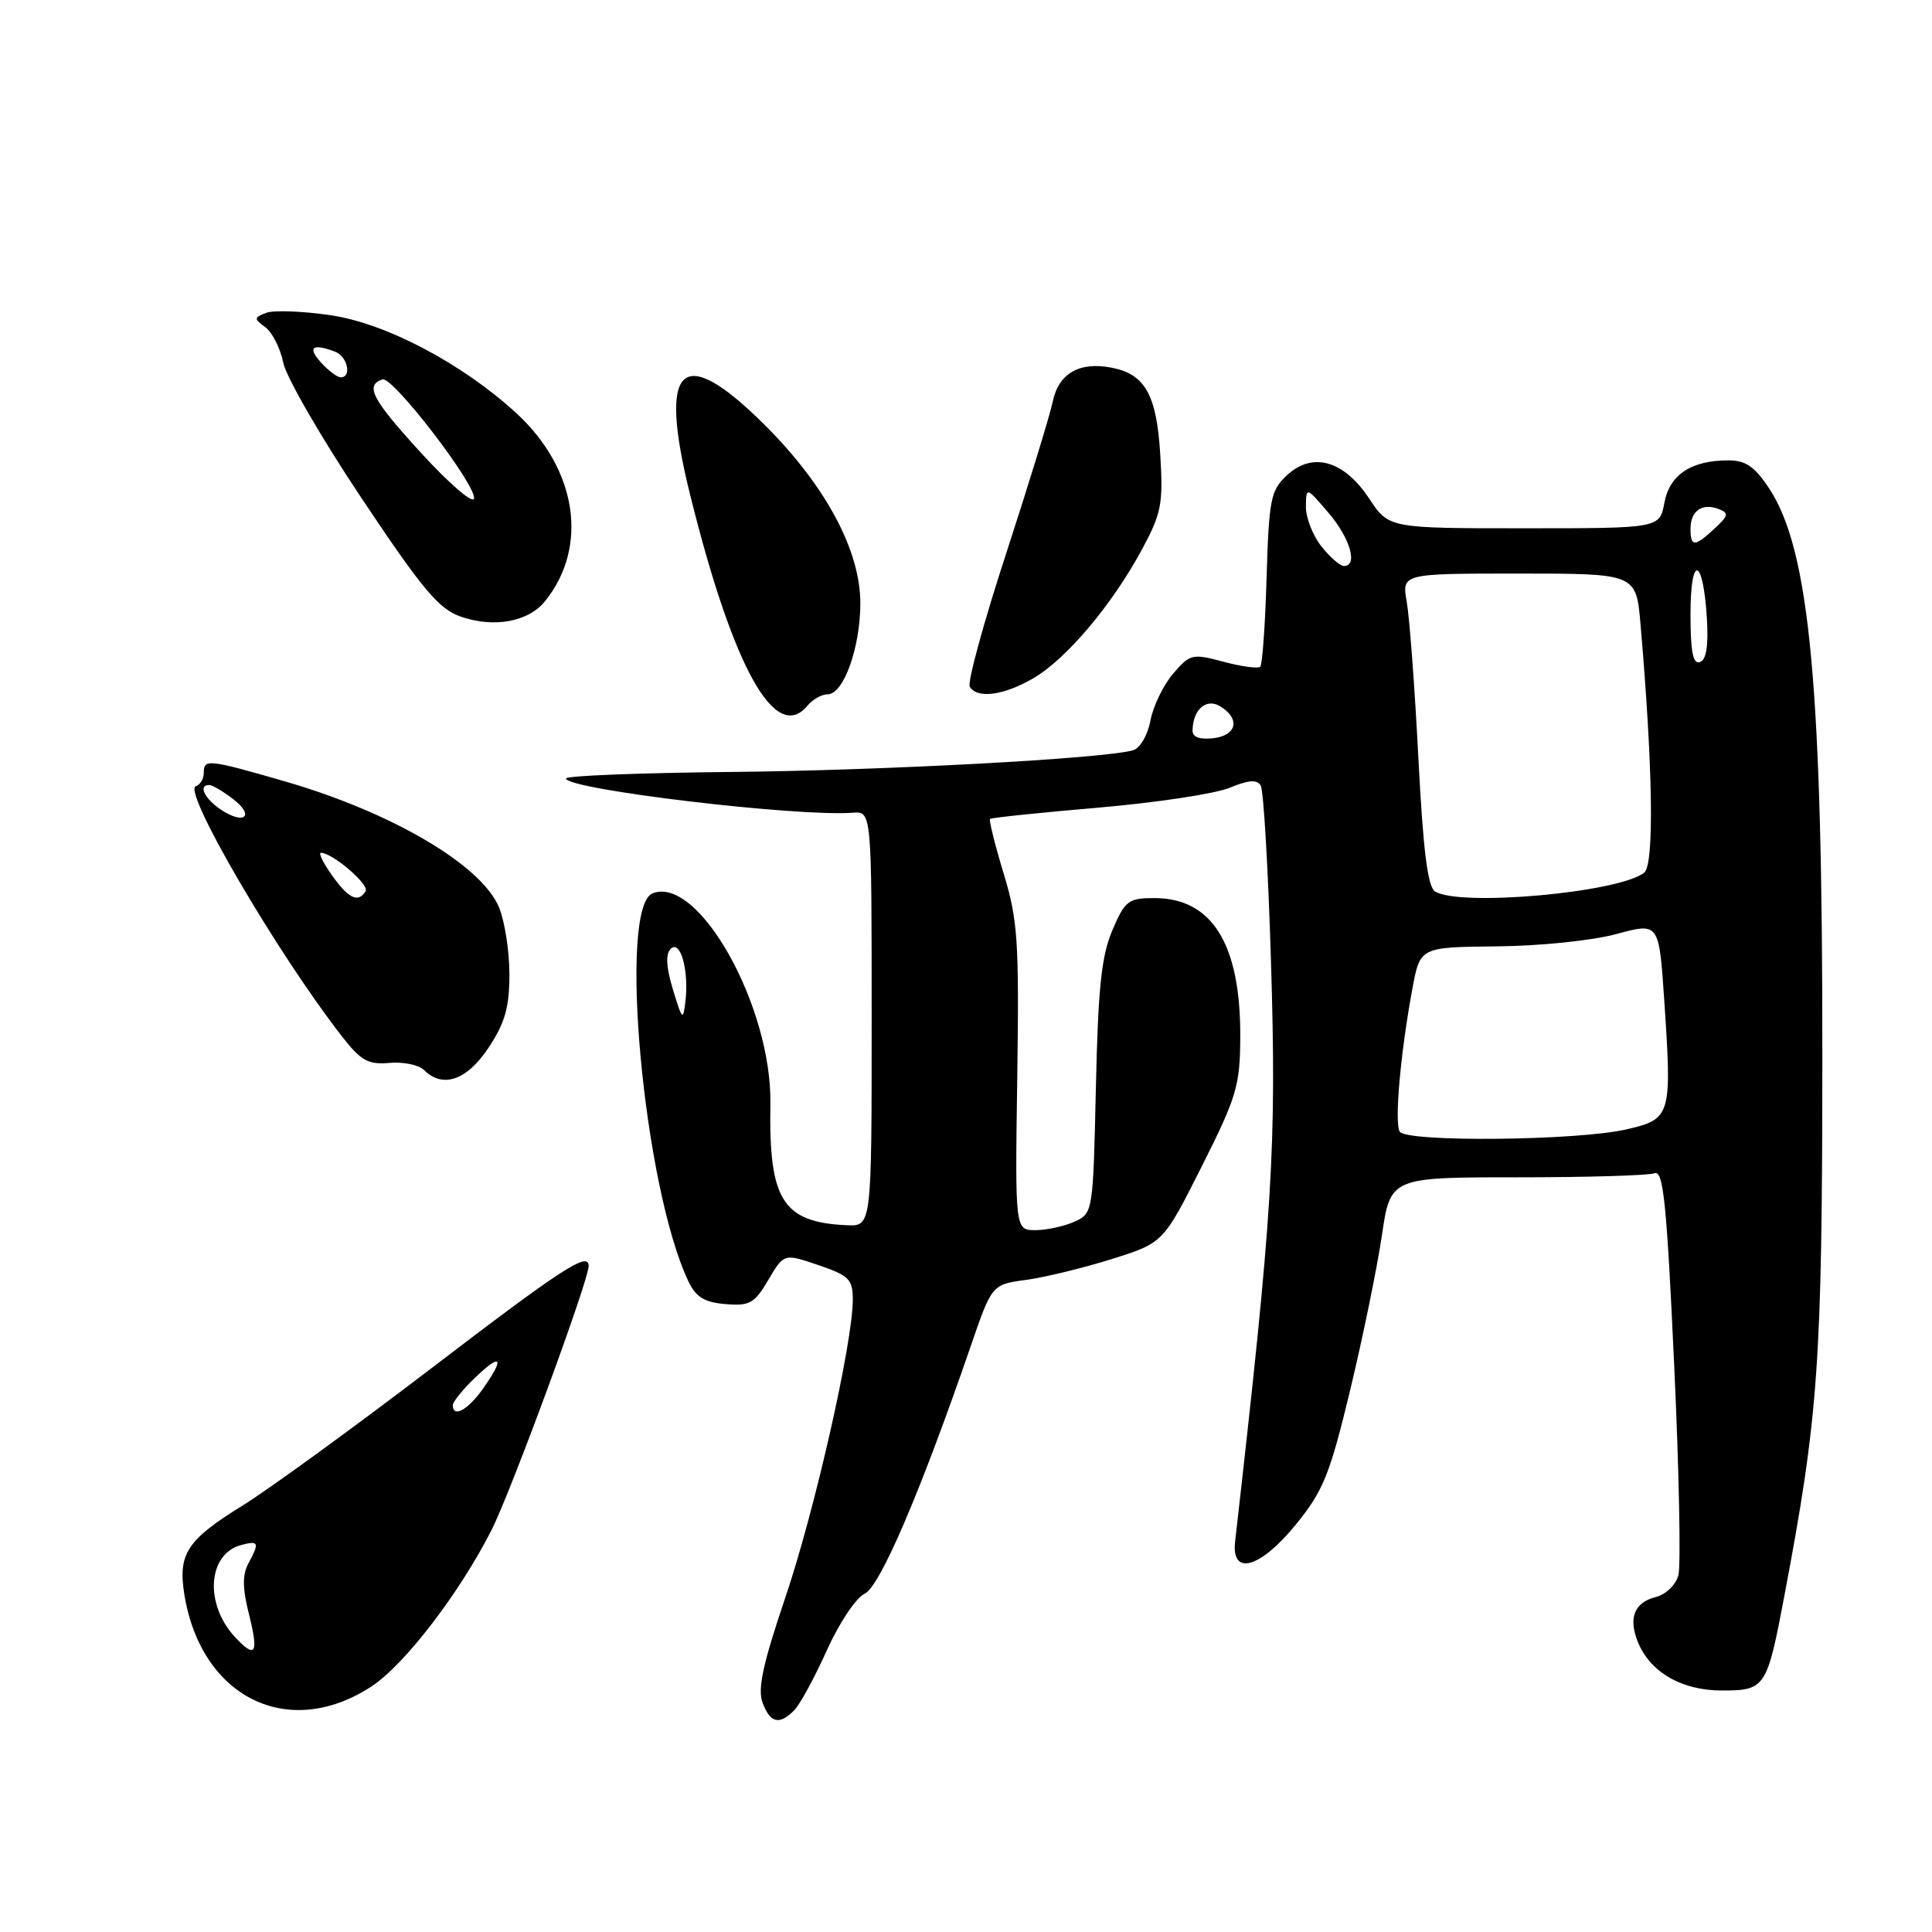 <?xml version="1.0" encoding="UTF-8" standalone="no"?>
<!DOCTYPE svg PUBLIC "-//W3C//DTD SVG 1.1//EN" "http://www.w3.org/Graphics/SVG/1.1/DTD/svg11.dtd" >
<svg xmlns="http://www.w3.org/2000/svg" xmlns:xlink="http://www.w3.org/1999/xlink" version="1.1" viewBox="0 0 256 256">
 <g >
 <path fill="currentColor"
d=" M 105.23 226.63 C 105.98 225.88 107.93 222.31 109.55 218.70 C 111.18 215.08 113.42 211.71 114.57 211.18 C 116.61 210.22 121.98 197.68 128.63 178.36 C 131.43 170.21 131.43 170.21 135.97 169.59 C 138.46 169.25 143.57 168.01 147.32 166.83 C 154.14 164.68 154.14 164.68 159.22 154.59 C 163.85 145.39 164.31 143.88 164.34 137.50 C 164.42 125.15 160.64 119.00 152.97 119.00 C 149.51 119.00 149.08 119.33 147.40 123.25 C 145.95 126.64 145.50 130.87 145.21 144.13 C 144.84 160.67 144.82 160.76 142.37 161.88 C 141.02 162.49 138.69 163.00 137.20 163.00 C 134.50 163.00 134.50 163.00 134.79 142.82 C 135.05 124.66 134.87 121.94 132.98 115.71 C 131.82 111.90 131.02 108.66 131.19 108.51 C 131.36 108.35 137.80 107.68 145.50 107.02 C 153.20 106.36 161.04 105.17 162.93 104.39 C 165.41 103.35 166.55 103.26 167.05 104.08 C 167.43 104.70 168.04 115.17 168.41 127.35 C 169.17 152.16 168.65 160.44 163.66 204.25 C 163.13 208.91 166.98 207.82 171.74 201.97 C 175.34 197.54 176.20 195.41 178.90 184.22 C 180.58 177.22 182.47 168.01 183.10 163.75 C 184.24 156.00 184.24 156.00 201.04 156.00 C 210.28 156.00 218.47 155.76 219.24 155.46 C 220.40 155.02 220.84 159.35 221.83 180.71 C 222.49 194.90 222.74 207.52 222.39 208.76 C 222.05 210.00 220.72 211.28 219.45 211.60 C 216.62 212.31 215.77 214.27 216.95 217.38 C 218.52 221.50 222.75 224.00 228.16 224.00 C 233.91 224.00 234.13 223.67 236.43 211.50 C 240.95 187.61 241.45 180.63 241.47 140.50 C 241.51 91.11 239.82 72.93 234.44 64.75 C 232.52 61.83 231.32 61.00 229.03 61.00 C 224.10 61.00 221.24 62.89 220.54 66.62 C 219.91 70.00 219.91 70.00 201.97 70.00 C 184.03 70.00 184.03 70.00 181.42 66.06 C 178.07 60.99 173.89 59.82 170.50 63.00 C 168.37 65.00 168.14 66.17 167.83 76.52 C 167.65 82.74 167.27 88.07 166.99 88.34 C 166.71 88.62 164.53 88.33 162.14 87.69 C 157.99 86.58 157.69 86.65 155.44 89.27 C 154.15 90.78 152.80 93.57 152.44 95.47 C 152.08 97.41 151.07 99.14 150.15 99.41 C 146.34 100.52 116.95 102.10 96.75 102.29 C 84.79 102.41 75.00 102.79 75.00 103.15 C 75.00 104.59 105.57 108.25 113.00 107.69 C 115.50 107.50 115.50 107.50 115.50 135.00 C 115.50 162.50 115.50 162.50 112.21 162.35 C 103.70 161.96 101.86 159.03 102.08 146.32 C 102.31 133.42 92.61 116.02 86.49 118.36 C 81.85 120.15 85.27 157.32 91.23 169.81 C 92.22 171.88 93.35 172.57 96.13 172.80 C 99.34 173.07 99.97 172.71 101.81 169.59 C 103.88 166.08 103.88 166.08 108.44 167.63 C 112.51 169.02 113.00 169.51 113.00 172.22 C 113.00 177.92 107.95 200.22 104.04 211.74 C 101.08 220.50 100.36 223.82 101.05 225.63 C 102.07 228.33 103.25 228.61 105.23 226.63 Z  M 49.27 223.43 C 53.65 220.54 60.93 211.03 65.14 202.72 C 67.73 197.59 78.00 169.67 78.00 167.75 C 78.00 165.78 74.51 168.04 57.15 181.31 C 46.84 189.18 35.59 197.36 32.15 199.49 C 24.79 204.03 23.57 205.89 24.42 211.23 C 26.62 224.97 38.26 230.68 49.27 223.43 Z  M 64.74 138.82 C 66.92 135.52 67.50 133.49 67.50 129.07 C 67.50 126.01 66.87 122.02 66.11 120.20 C 63.74 114.58 51.89 107.63 37.73 103.53 C 27.54 100.59 27.00 100.53 27.00 102.42 C 27.00 103.20 26.52 103.99 25.94 104.19 C 24.15 104.78 36.77 126.36 45.30 137.31 C 47.83 140.56 48.77 141.09 51.61 140.84 C 53.45 140.68 55.50 141.10 56.18 141.78 C 58.66 144.26 61.87 143.15 64.74 138.82 Z  M 107.00 93.50 C 107.68 92.67 108.89 92.00 109.67 92.00 C 111.78 92.00 114.00 85.80 114.00 79.92 C 114.00 72.91 109.36 64.29 101.27 56.25 C 90.28 45.33 87.16 48.26 91.43 65.50 C 97.13 88.51 102.75 98.62 107.00 93.50 Z  M 136.86 89.91 C 141.23 87.40 147.31 80.21 151.28 72.87 C 153.90 68.02 154.14 66.80 153.74 60.24 C 153.26 52.28 151.73 49.56 147.24 48.71 C 143.02 47.90 140.27 49.49 139.50 53.19 C 139.12 55.01 136.35 64.04 133.35 73.25 C 130.34 82.46 128.16 90.45 128.50 91.00 C 129.49 92.61 132.95 92.16 136.86 89.91 Z  M 72.23 79.65 C 78.04 72.43 76.46 62.15 68.42 54.75 C 61.31 48.21 51.19 42.87 43.88 41.78 C 40.12 41.22 36.25 41.08 35.28 41.45 C 33.63 42.09 33.62 42.23 35.17 43.37 C 36.08 44.05 37.15 46.15 37.53 48.05 C 37.91 49.95 42.57 58.02 47.90 66.00 C 55.97 78.10 58.15 80.70 61.04 81.70 C 65.45 83.24 70.02 82.40 72.23 79.65 Z  M 185.47 149.95 C 184.75 148.78 185.57 139.50 187.15 131.00 C 188.17 125.50 188.17 125.50 198.33 125.40 C 204.03 125.35 210.99 124.63 214.16 123.77 C 219.82 122.24 219.82 122.24 220.51 132.37 C 221.56 147.90 221.45 148.28 215.50 149.65 C 209.04 151.15 186.35 151.37 185.47 149.95 Z  M 89.17 131.13 C 88.27 128.15 88.17 126.43 88.87 125.73 C 90.14 124.46 91.30 128.52 90.83 132.63 C 90.52 135.30 90.41 135.20 89.17 131.13 Z  M 190.15 118.12 C 189.17 117.49 188.57 112.68 187.94 100.38 C 187.46 91.10 186.77 81.81 186.40 79.75 C 185.74 76.00 185.74 76.00 201.27 76.00 C 216.80 76.00 216.80 76.00 217.38 82.75 C 219.03 101.88 219.21 114.58 217.86 115.64 C 214.47 118.29 193.40 120.17 190.15 118.12 Z  M 158.02 96.82 C 158.05 94.00 159.85 92.44 161.72 93.61 C 164.38 95.27 163.88 97.46 160.75 97.82 C 158.98 98.02 158.01 97.67 158.02 96.82 Z  M 224.00 81.38 C 224.00 73.37 225.67 73.77 226.17 81.90 C 226.39 85.57 226.10 87.44 225.25 87.73 C 224.33 88.05 224.00 86.38 224.00 81.38 Z  M 175.07 72.37 C 173.93 70.92 173.02 68.55 173.04 67.12 C 173.08 64.50 173.08 64.50 176.04 67.96 C 178.91 71.31 179.97 75.00 178.07 75.00 C 177.56 75.00 176.21 73.81 175.07 72.37 Z  M 224.00 70.06 C 224.00 67.70 225.54 66.61 227.71 67.44 C 229.11 67.98 229.05 68.31 227.20 70.03 C 224.55 72.49 224.00 72.50 224.00 70.06 Z  M 31.15 216.93 C 27.06 212.54 27.51 205.89 31.97 204.72 C 34.30 204.11 34.41 204.37 32.91 207.17 C 32.11 208.65 32.13 210.45 32.95 213.73 C 34.31 219.13 33.89 219.87 31.15 216.93 Z  M 60.00 186.19 C 60.00 185.74 61.35 184.08 63.00 182.50 C 66.48 179.17 66.91 179.91 63.93 184.10 C 61.95 186.87 60.00 187.91 60.00 186.19 Z  M 44.00 116.00 C 42.83 114.35 42.16 113.00 42.53 113.00 C 44.05 113.00 48.98 117.23 48.45 118.08 C 47.46 119.68 46.20 119.09 44.00 116.00 Z  M 29.25 107.27 C 27.07 105.80 26.22 103.98 27.75 104.02 C 28.16 104.03 29.57 104.87 30.89 105.88 C 33.82 108.13 32.37 109.36 29.25 107.27 Z  M 55.70 59.91 C 49.28 52.89 48.33 51.06 50.68 50.27 C 52.04 49.82 63.32 64.53 62.80 66.09 C 62.59 66.74 59.39 63.96 55.70 59.91 Z  M 42.50 48.00 C 40.69 46.00 41.43 45.46 44.42 46.61 C 46.05 47.23 46.65 50.00 45.15 50.00 C 44.69 50.00 43.50 49.10 42.50 48.00 Z "/>
</g>
</svg>